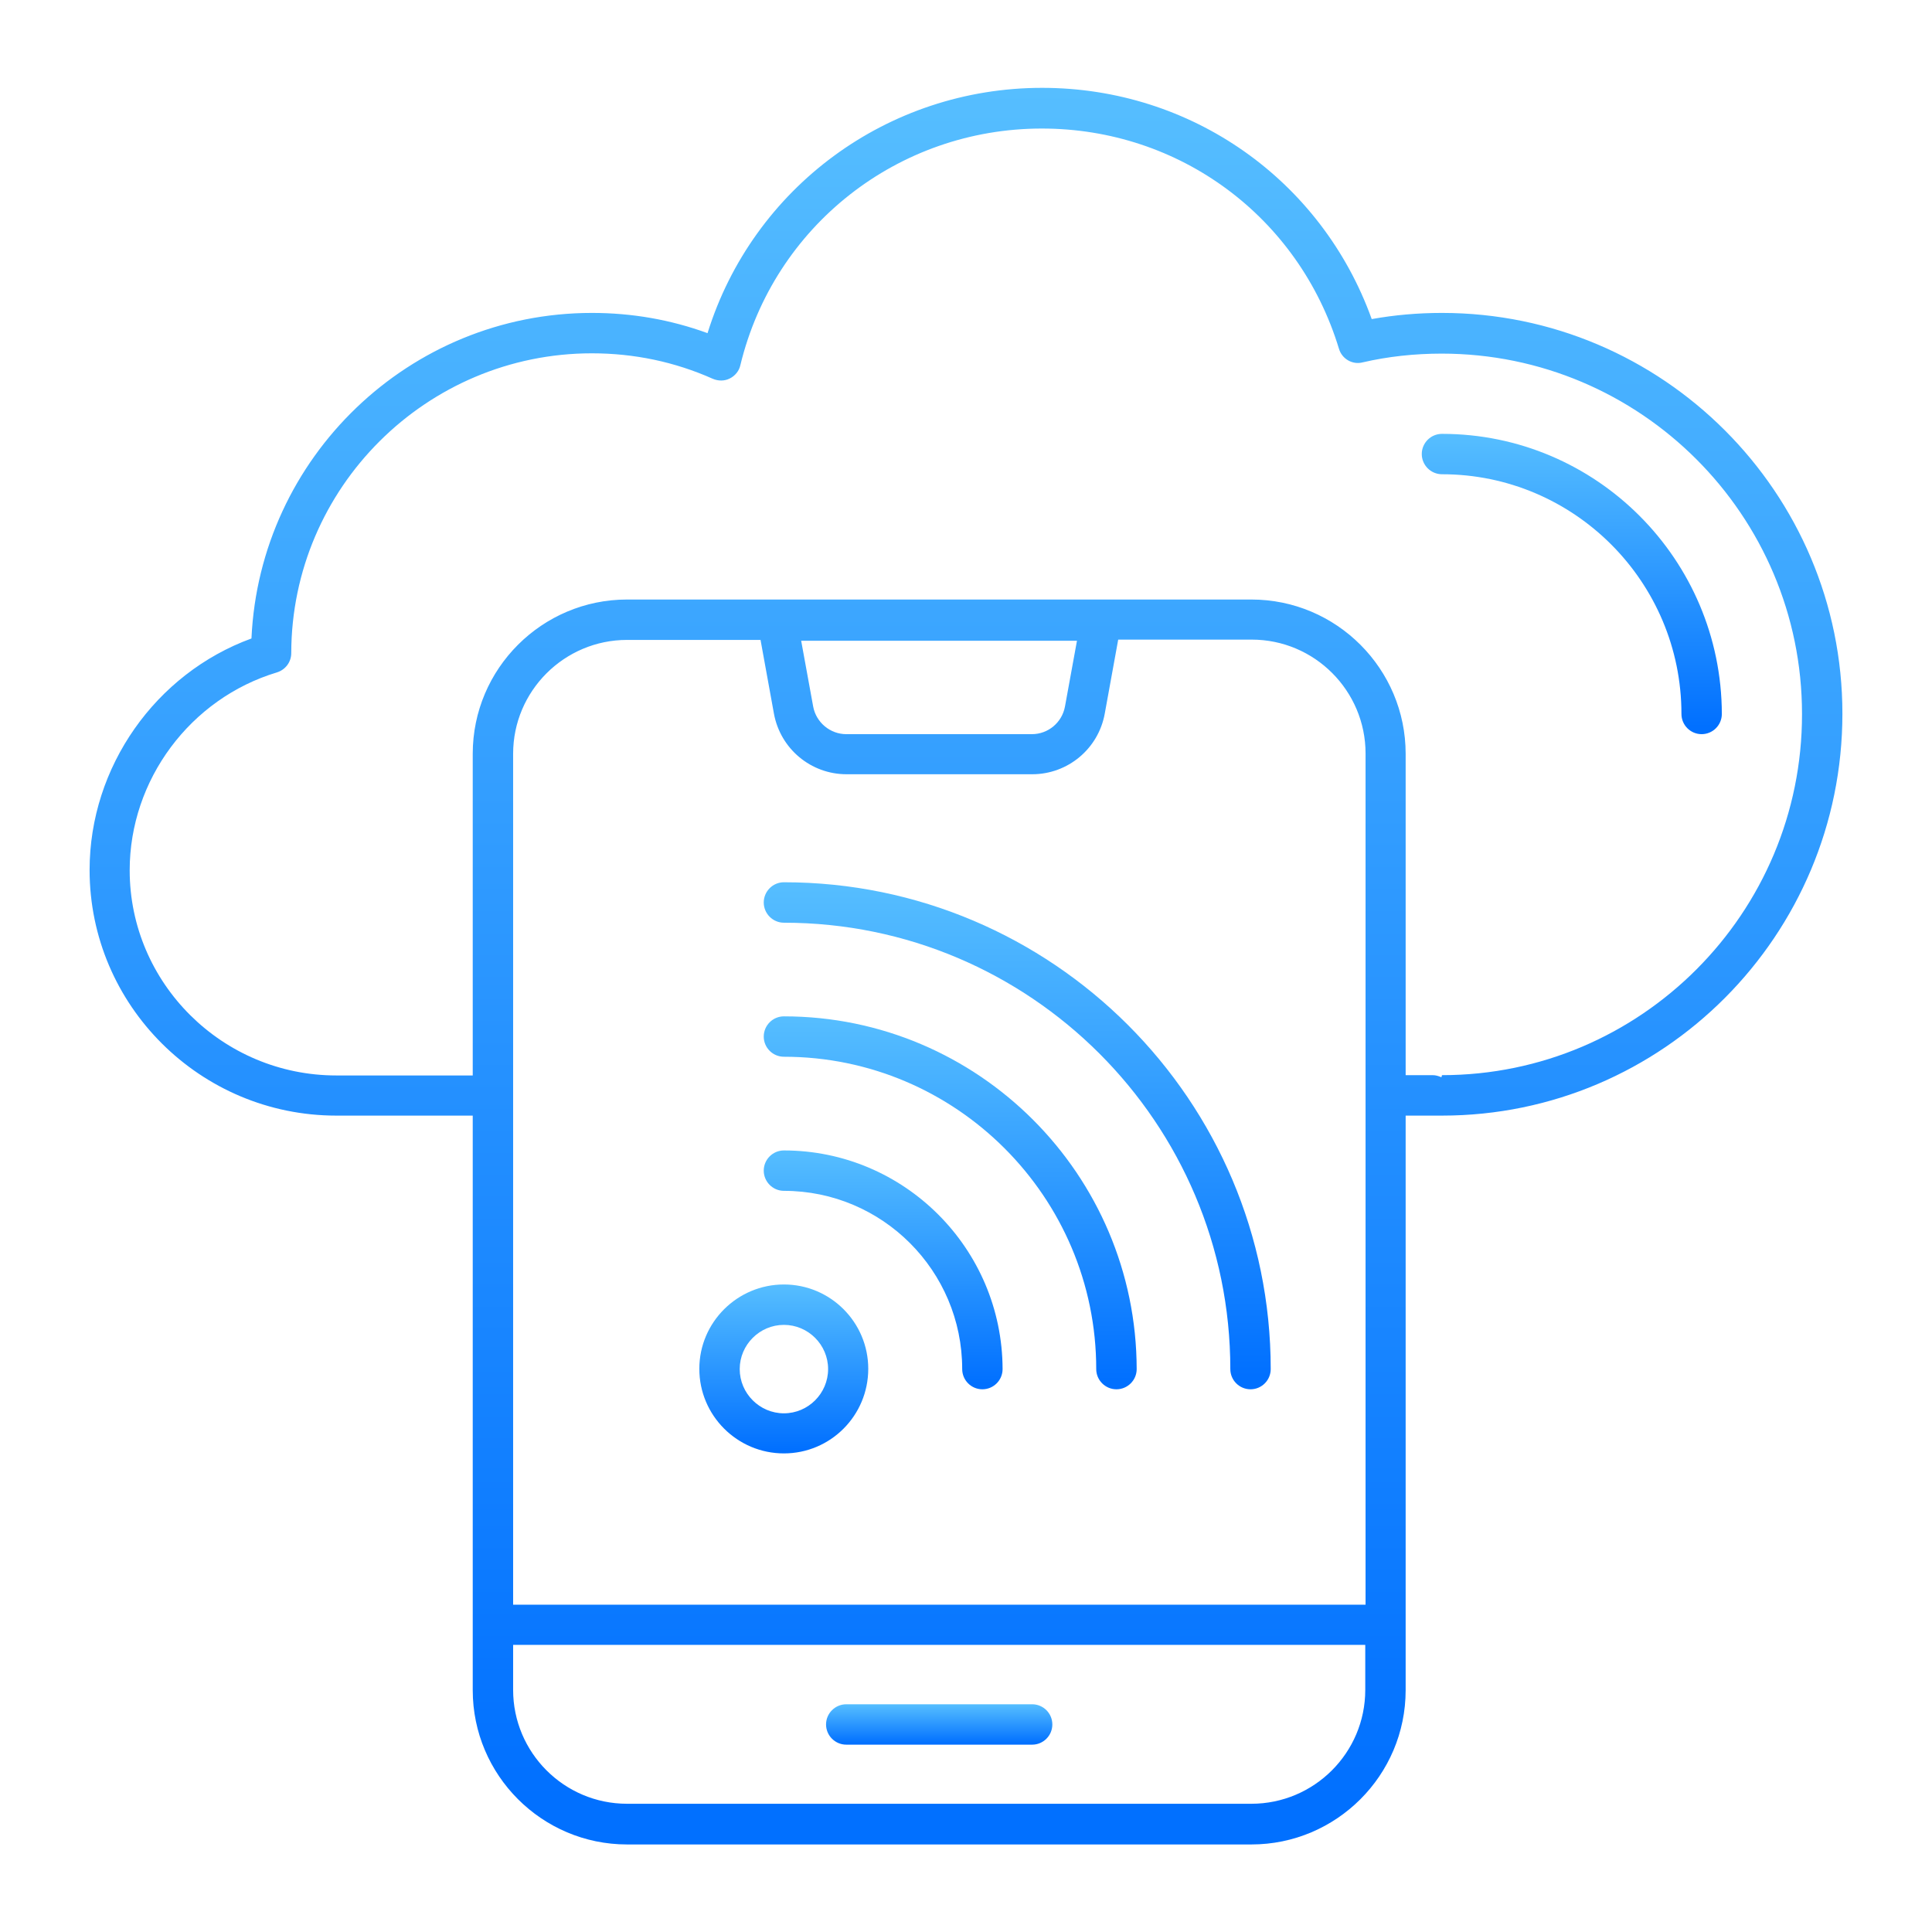 <svg width="32" height="32" viewBox="0 0 32 32" fill="none" xmlns="http://www.w3.org/2000/svg">
<path d="M23.884 5.183C23.486 5.183 23.098 5.217 22.72 5.285C21.891 2.982 19.733 1.455 17.261 1.455C14.701 1.455 12.47 3.108 11.719 5.518C11.108 5.295 10.468 5.183 9.804 5.183C6.778 5.183 4.301 7.578 4.165 10.575C2.575 11.156 1.484 12.703 1.484 14.41C1.484 16.65 3.316 18.478 5.571 18.478H7.83V26.914V27.995C7.83 29.401 8.975 30.55 10.386 30.55H20.727C22.133 30.55 23.282 29.406 23.282 27.995V26.914V18.478H23.884C27.544 18.478 30.516 15.491 30.516 11.821C30.516 8.16 27.539 5.183 23.884 5.183ZM17.838 10.613L17.639 11.704C17.59 11.966 17.362 12.16 17.091 12.16H14.017C13.75 12.16 13.518 11.966 13.469 11.704L13.27 10.613H17.838ZM12.596 10.594L12.819 11.821C12.926 12.402 13.43 12.824 14.022 12.824H17.096C17.687 12.824 18.192 12.402 18.298 11.821L18.521 10.594H20.732C21.775 10.594 22.618 11.443 22.618 12.48V26.579H8.499V12.485C8.499 11.443 9.348 10.599 10.386 10.599H12.596V10.594ZM22.613 27.99C22.613 29.033 21.765 29.876 20.727 29.876H10.386C9.343 29.876 8.499 29.028 8.499 27.99V27.244H22.613V27.99ZM23.884 17.808L23.874 17.843C23.83 17.823 23.782 17.808 23.729 17.808H23.282V12.485C23.282 11.079 22.138 9.93 20.727 9.93H10.386C8.979 9.93 7.83 11.074 7.83 12.485V17.813H5.571C3.685 17.813 2.148 16.286 2.148 14.415C2.148 12.916 3.152 11.569 4.587 11.137C4.727 11.093 4.824 10.967 4.824 10.817C4.829 8.078 7.064 5.852 9.804 5.852C10.502 5.852 11.176 5.993 11.806 6.274C11.898 6.313 12 6.313 12.087 6.269C12.175 6.226 12.242 6.143 12.262 6.051C12.819 3.743 14.875 2.129 17.256 2.129C19.539 2.129 21.513 3.593 22.177 5.775C22.226 5.944 22.4 6.046 22.57 6.002C22.987 5.905 23.428 5.857 23.879 5.857C27.171 5.857 29.847 8.533 29.847 11.825C29.852 15.123 27.176 17.808 23.884 17.808Z" fill="url(#paint0_linear_395_45)"/>
<path d="M23.884 7.186C23.699 7.186 23.549 7.336 23.549 7.52C23.549 7.704 23.699 7.855 23.884 7.855C26.07 7.855 27.85 9.634 27.85 11.825C27.85 12.01 28 12.16 28.184 12.16C28.369 12.16 28.519 12.01 28.519 11.825C28.514 9.266 26.439 7.186 23.884 7.186Z" fill="url(#paint1_linear_395_45)"/>
<path d="M14.017 28.897H17.096C17.28 28.897 17.43 28.747 17.43 28.562C17.43 28.378 17.28 28.228 17.096 28.228H14.017C13.833 28.228 13.682 28.378 13.682 28.562C13.682 28.747 13.833 28.897 14.017 28.897Z" fill="url(#paint2_linear_395_45)"/>
<path d="M12.984 15.283C17.062 15.283 20.378 18.599 20.378 22.676C20.378 22.861 20.528 23.011 20.713 23.011C20.897 23.011 21.047 22.861 21.047 22.676C21.047 18.23 17.43 14.613 12.984 14.613C12.8 14.613 12.65 14.764 12.65 14.948C12.65 15.132 12.8 15.283 12.984 15.283Z" fill="url(#paint3_linear_395_45)"/>
<path d="M12.984 16.834C12.8 16.834 12.65 16.984 12.65 17.169C12.65 17.353 12.8 17.503 12.984 17.503C15.835 17.503 18.157 19.826 18.157 22.676C18.157 22.861 18.308 23.011 18.492 23.011C18.676 23.011 18.827 22.861 18.827 22.676C18.822 19.457 16.204 16.834 12.984 16.834Z" fill="url(#paint4_linear_395_45)"/>
<path d="M12.984 19.055C12.8 19.055 12.65 19.205 12.65 19.389C12.65 19.573 12.8 19.724 12.984 19.724C14.613 19.724 15.937 21.047 15.937 22.676C15.937 22.861 16.087 23.011 16.271 23.011C16.456 23.011 16.606 22.861 16.606 22.676C16.601 20.679 14.977 19.055 12.984 19.055Z" fill="url(#paint5_linear_395_45)"/>
<path d="M12.984 24.073C13.755 24.073 14.381 23.447 14.381 22.672C14.381 21.901 13.755 21.275 12.984 21.275C12.213 21.275 11.583 21.901 11.583 22.672C11.583 23.447 12.213 24.073 12.984 24.073ZM12.984 21.944C13.387 21.944 13.716 22.274 13.716 22.676C13.716 23.079 13.387 23.409 12.984 23.409C12.582 23.409 12.252 23.079 12.252 22.676C12.252 22.274 12.582 21.944 12.984 21.944Z" fill="url(#paint6_linear_395_45)"/>
<defs>
<linearGradient id="paint0_linear_395_45" x1="16" y1="1.455" x2="16" y2="30.55" gradientUnits="userSpaceOnUse">
<stop stop-color="#56BEFF"/>
<stop offset="0.975" stop-color="#0170FF"/>
</linearGradient>
<linearGradient id="paint1_linear_395_45" x1="26.034" y1="7.186" x2="26.034" y2="12.16" gradientUnits="userSpaceOnUse">
<stop stop-color="#56BEFF"/>
<stop offset="0.975" stop-color="#0170FF"/>
</linearGradient>
<linearGradient id="paint2_linear_395_45" x1="15.556" y1="28.228" x2="15.556" y2="28.897" gradientUnits="userSpaceOnUse">
<stop stop-color="#56BEFF"/>
<stop offset="0.975" stop-color="#0170FF"/>
</linearGradient>
<linearGradient id="paint3_linear_395_45" x1="16.848" y1="14.613" x2="16.848" y2="23.011" gradientUnits="userSpaceOnUse">
<stop stop-color="#56BEFF"/>
<stop offset="0.975" stop-color="#0170FF"/>
</linearGradient>
<linearGradient id="paint4_linear_395_45" x1="15.738" y1="16.834" x2="15.738" y2="23.011" gradientUnits="userSpaceOnUse">
<stop stop-color="#56BEFF"/>
<stop offset="0.975" stop-color="#0170FF"/>
</linearGradient>
<linearGradient id="paint5_linear_395_45" x1="14.628" y1="19.055" x2="14.628" y2="23.011" gradientUnits="userSpaceOnUse">
<stop stop-color="#56BEFF"/>
<stop offset="0.975" stop-color="#0170FF"/>
</linearGradient>
<linearGradient id="paint6_linear_395_45" x1="12.982" y1="21.275" x2="12.982" y2="24.073" gradientUnits="userSpaceOnUse">
<stop stop-color="#56BEFF"/>
<stop offset="0.975" stop-color="#0170FF"/>
</linearGradient>
</defs>
</svg>
